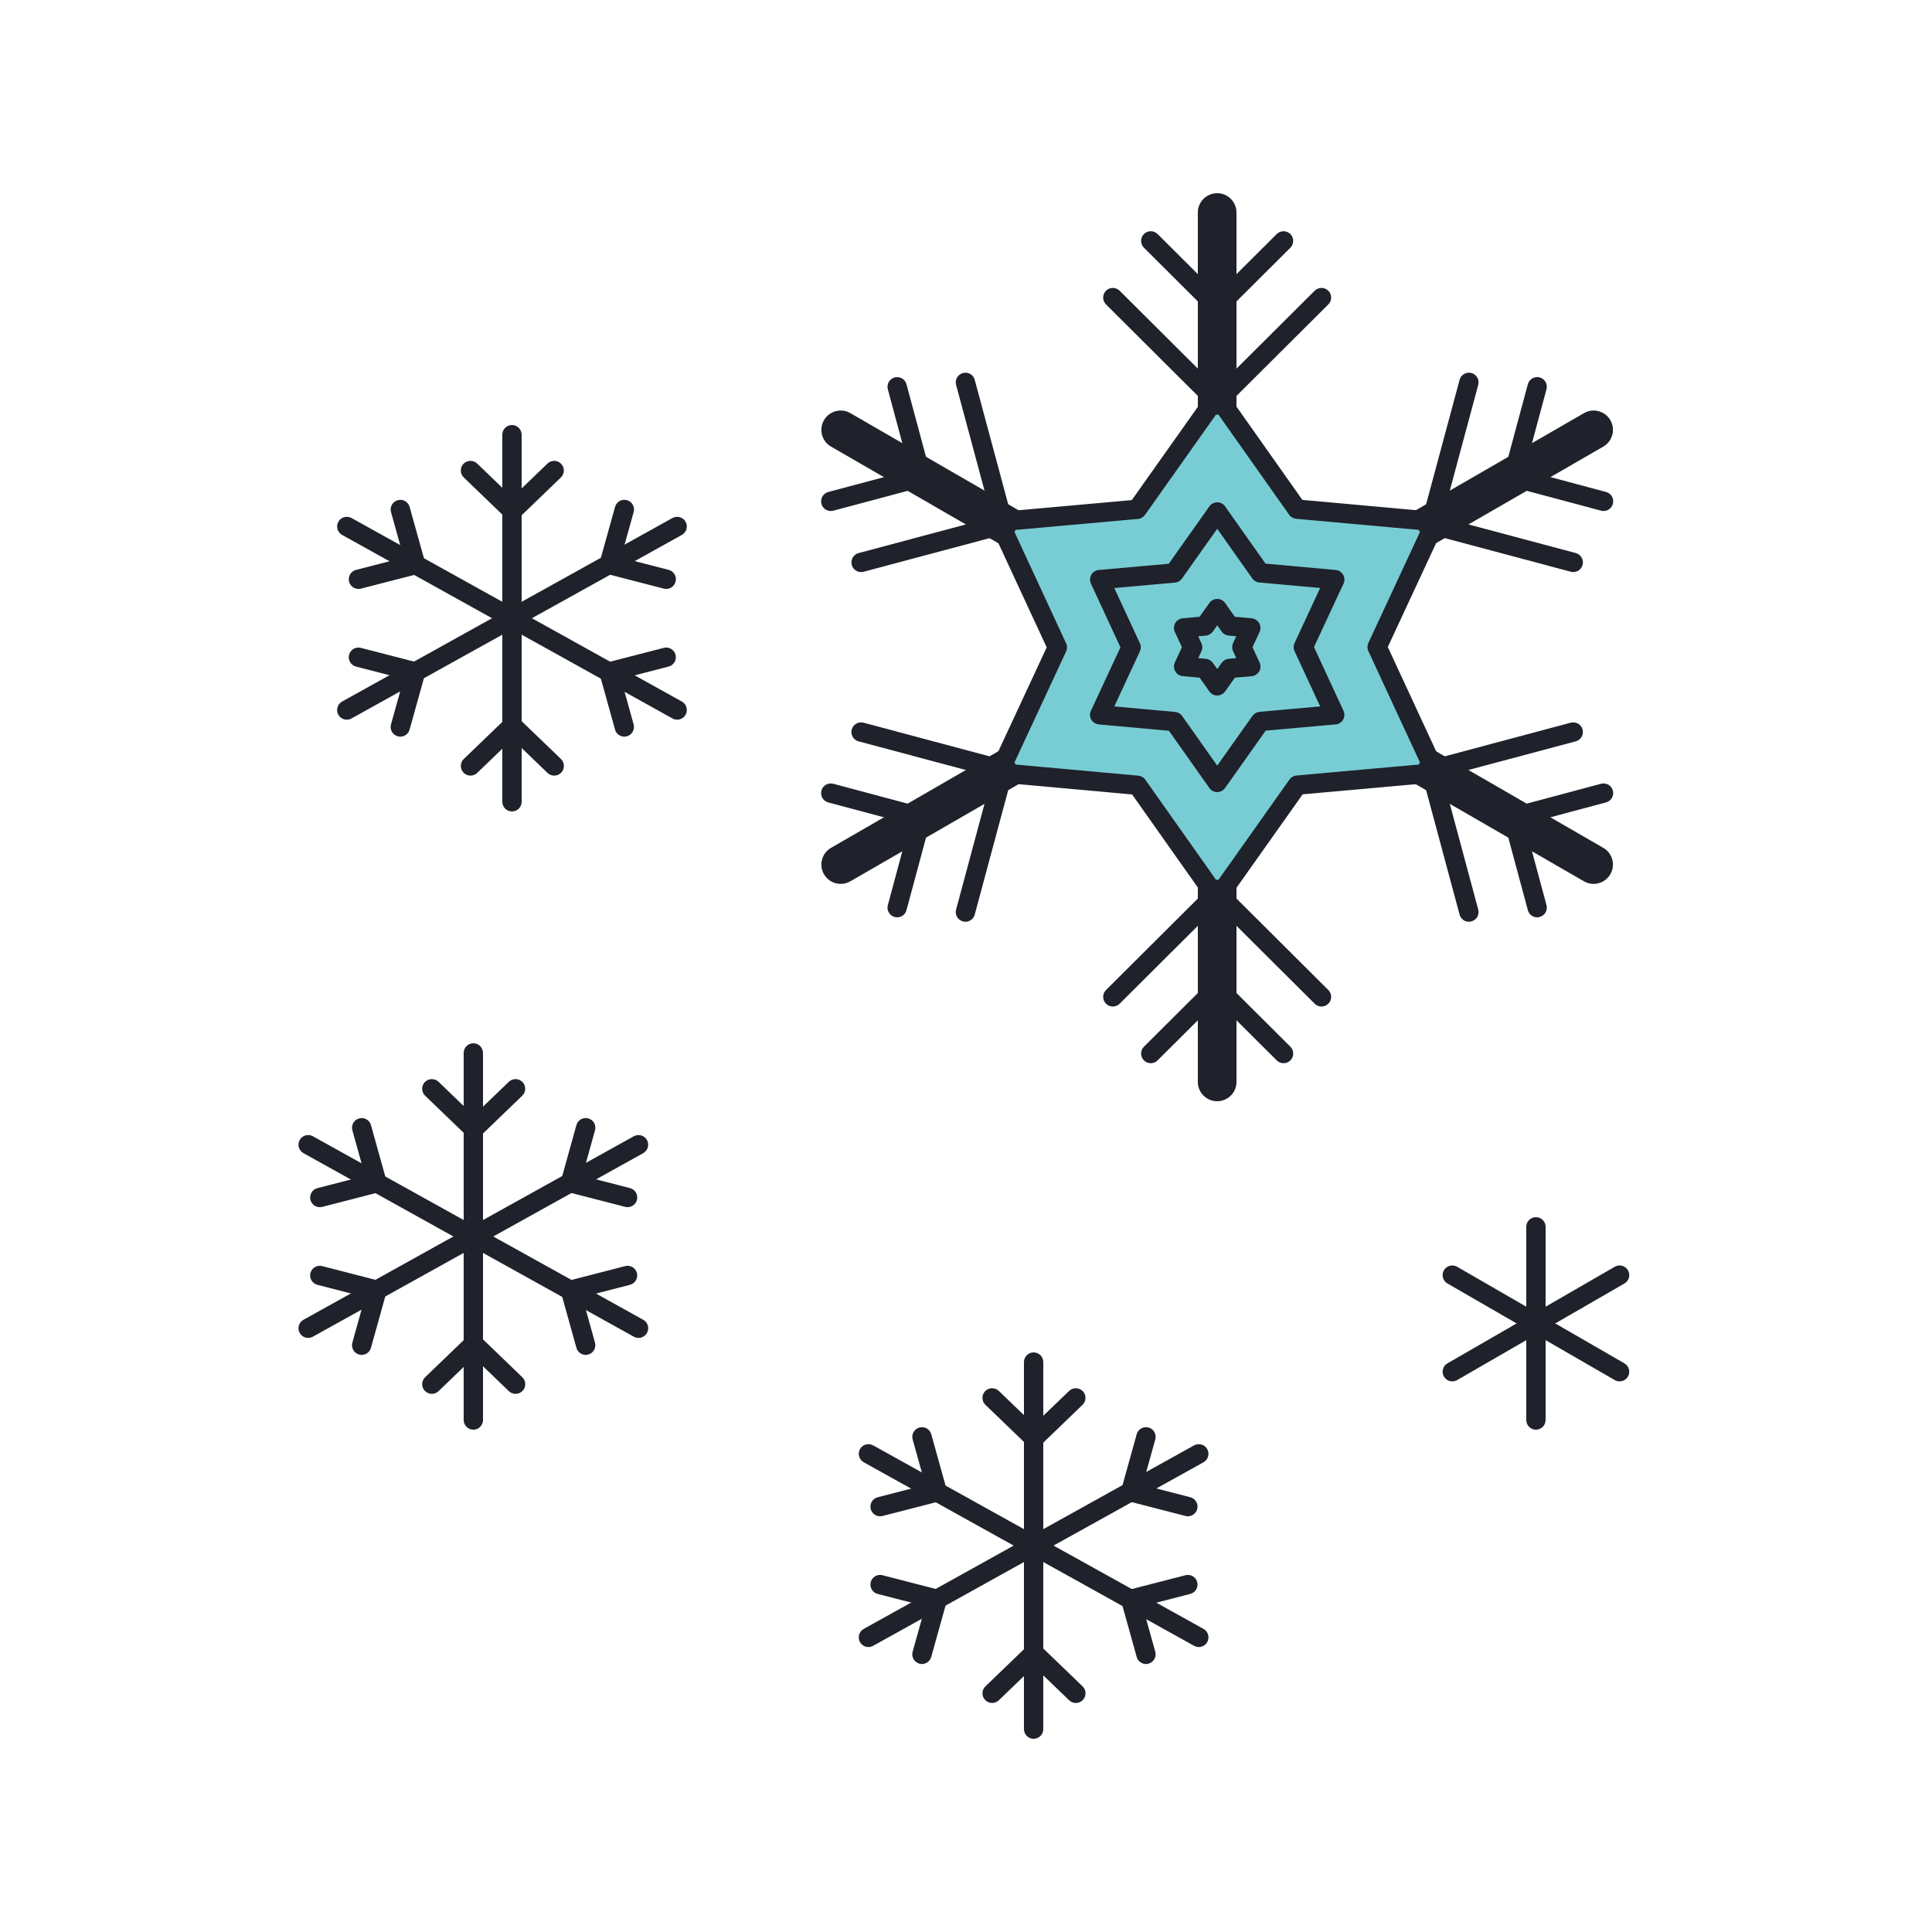 <svg xmlns="http://www.w3.org/2000/svg" xmlns:xlink="http://www.w3.org/1999/xlink" viewBox="0 0 100 100"><path fill="#1f212b" d="M26.5,32.5c-0.276,0-0.5-0.224-0.5-0.5v-9.5c0-0.276,0.224-0.5,0.5-0.5s0.5,0.224,0.5,0.5V32 C27,32.276,26.776,32.5,26.5,32.5z"/><path fill="#1f212b" d="M26.5,32.5c-0.083,0-0.166-0.021-0.243-0.063l-8.55-4.75c-0.241-0.135-0.328-0.438-0.194-0.681 c0.135-0.243,0.44-0.325,0.681-0.194l8.55,4.75c0.241,0.135,0.328,0.438,0.194,0.681C26.846,32.407,26.675,32.5,26.5,32.5z"/><path fill="#1f212b" d="M17.95,37.25c-0.175,0-0.346-0.093-0.438-0.257c-0.134-0.242-0.047-0.546,0.194-0.681l8.55-4.75 c0.24-0.13,0.545-0.048,0.681,0.194c0.134,0.242,0.047,0.546-0.194,0.681l-8.55,4.75C18.116,37.229,18.033,37.25,17.95,37.25z"/><path fill="#1f212b" d="M26.5,42c-0.276,0-0.5-0.224-0.5-0.5V32c0-0.276,0.224-0.5,0.5-0.5S27,31.724,27,32v9.5 C27,41.776,26.776,42,26.5,42z"/><path fill="#1f212b" d="M35.05,37.25c-0.083,0-0.166-0.021-0.243-0.063l-8.55-4.75c-0.241-0.135-0.328-0.438-0.194-0.681 c0.135-0.243,0.439-0.325,0.681-0.194l8.55,4.75c0.241,0.135,0.328,0.438,0.194,0.681C35.396,37.157,35.225,37.25,35.05,37.25z"/><path fill="#1f212b" d="M26.5 32.5c-.175 0-.346-.093-.438-.257-.134-.242-.047-.546.194-.681l8.55-4.75c.239-.13.545-.048.681.194.134.242.047.546-.194.681l-8.55 4.75C26.666 32.479 26.583 32.5 26.5 32.5zM26.519 27.134l-2.514-2.42c-.199-.191-.205-.508-.014-.707.193-.198.51-.203.707-.014l1.82 1.752 1.82-1.752c.198-.189.515-.185.707.014.191.199.186.516-.014.707L26.519 27.134z"/><g><path fill="#1f212b" d="M18.553,30.482c-0.223,0-0.426-0.149-0.484-0.375c-0.068-0.268,0.092-0.54,0.359-0.609l2.468-0.636 l-0.657-2.357c-0.074-0.266,0.081-0.541,0.348-0.615c0.266-0.076,0.541,0.081,0.615,0.348l0.931,3.34l-3.454,0.89 C18.636,30.478,18.594,30.482,18.553,30.482z"/></g><g><path fill="#1f212b" d="M20.72,38.129c-0.044,0-0.089-0.006-0.134-0.019c-0.267-0.074-0.422-0.35-0.348-0.615l0.657-2.357 l-2.468-0.636C18.16,34.433,18,34.16,18.068,33.893c0.069-0.267,0.339-0.428,0.609-0.359l3.454,0.89l-0.931,3.34 C21.14,37.984,20.938,38.129,20.72,38.129z"/></g><g><path fill="#1f212b" d="M28.686,40.146c-0.125,0-0.25-0.047-0.347-0.14l-1.82-1.752l-1.82,1.752 c-0.197,0.19-0.514,0.186-0.707-0.014c-0.191-0.199-0.186-0.516,0.014-0.707l2.514-2.42l2.514,2.42 c0.199,0.191,0.205,0.508,0.014,0.707C28.947,40.095,28.816,40.146,28.686,40.146z"/></g><g><path fill="#1f212b" d="M32.316,38.129c-0.219,0-0.42-0.145-0.481-0.366l-0.93-3.34l3.453-0.89 c0.271-0.068,0.54,0.093,0.609,0.359c0.068,0.268-0.092,0.54-0.359,0.609l-2.467,0.636l0.656,2.357 c0.074,0.266-0.081,0.541-0.348,0.615C32.405,38.123,32.36,38.129,32.316,38.129z"/></g><g><path fill="#1f212b" d="M34.483,30.482c-0.041,0-0.083-0.005-0.125-0.016l-3.453-0.89l0.93-3.34 c0.074-0.266,0.348-0.421,0.615-0.348c0.267,0.074,0.422,0.35,0.348,0.615l-0.656,2.357l2.467,0.636 c0.268,0.069,0.428,0.342,0.359,0.609C34.909,30.333,34.706,30.482,34.483,30.482z"/></g><g><path fill="#1f212b" d="M24.5,64.5c-0.276,0-0.5-0.224-0.5-0.5v-9.5c0-0.276,0.224-0.5,0.5-0.5s0.5,0.224,0.5,0.5V64 C25,64.276,24.776,64.5,24.5,64.5z"/><path fill="#1f212b" d="M24.5,64.5c-0.083,0-0.166-0.021-0.243-0.063l-8.55-4.75c-0.241-0.135-0.328-0.438-0.194-0.681 c0.136-0.242,0.44-0.326,0.681-0.194l8.55,4.75c0.241,0.135,0.328,0.438,0.194,0.681C24.846,64.407,24.675,64.5,24.5,64.5z"/><path fill="#1f212b" d="M15.95,69.25c-0.175,0-0.346-0.093-0.438-0.257c-0.134-0.242-0.047-0.546,0.194-0.681l8.55-4.75 c0.239-0.131,0.545-0.048,0.681,0.194c0.134,0.242,0.047,0.546-0.194,0.681l-8.55,4.75C16.116,69.229,16.033,69.25,15.95,69.25z"/><path fill="#1f212b" d="M24.5,74c-0.276,0-0.5-0.224-0.5-0.5V64c0-0.276,0.224-0.5,0.5-0.5S25,63.724,25,64v9.5 C25,73.776,24.776,74,24.5,74z"/><path fill="#1f212b" d="M33.05,69.25c-0.083,0-0.166-0.021-0.243-0.063l-8.55-4.75c-0.241-0.135-0.328-0.438-0.194-0.681 c0.136-0.242,0.44-0.326,0.681-0.194l8.55,4.75c0.241,0.135,0.328,0.438,0.194,0.681C33.396,69.157,33.225,69.25,33.05,69.25z"/><path fill="#1f212b" d="M24.5 64.5c-.175 0-.346-.093-.438-.257-.134-.242-.047-.546.194-.681l8.55-4.75c.24-.131.546-.048.681.194.134.242.047.546-.194.681l-8.55 4.75C24.666 64.479 24.583 64.5 24.5 64.5zM24.519 59.134l-2.514-2.42c-.199-.191-.205-.508-.014-.707.193-.197.51-.203.707-.014l1.82 1.752 1.82-1.752c.198-.189.515-.184.707.014.191.199.186.516-.014.707L24.519 59.134z"/><g><path fill="#1f212b" d="M16.553,62.482c-0.223,0-0.426-0.149-0.484-0.375c-0.068-0.268,0.092-0.54,0.359-0.609l2.468-0.636 l-0.657-2.357c-0.074-0.266,0.081-0.541,0.348-0.615c0.267-0.077,0.541,0.081,0.615,0.348l0.931,3.34l-3.454,0.89 C16.636,62.478,16.594,62.482,16.553,62.482z"/></g><g><path fill="#1f212b" d="M18.72,70.129c-0.044,0-0.089-0.006-0.134-0.019c-0.267-0.074-0.422-0.35-0.348-0.615l0.657-2.357 l-2.468-0.636C16.16,66.433,16,66.16,16.068,65.893c0.069-0.268,0.34-0.429,0.609-0.359l3.454,0.89l-0.931,3.34 C19.14,69.984,18.938,70.129,18.72,70.129z"/></g><g><path fill="#1f212b" d="M26.686,72.146c-0.125,0-0.25-0.047-0.347-0.14l-1.82-1.752l-1.82,1.752 c-0.197,0.19-0.514,0.185-0.707-0.014c-0.191-0.199-0.186-0.516,0.014-0.707l2.514-2.42l2.514,2.42 c0.199,0.191,0.205,0.508,0.014,0.707C26.947,72.095,26.816,72.146,26.686,72.146z"/></g><g><path fill="#1f212b" d="M30.316,70.129c-0.219,0-0.42-0.145-0.481-0.366l-0.93-3.34l3.453-0.89 c0.271-0.069,0.54,0.092,0.609,0.359c0.068,0.268-0.092,0.54-0.359,0.609l-2.467,0.636l0.656,2.357 c0.074,0.266-0.081,0.541-0.348,0.615C30.405,70.123,30.36,70.129,30.316,70.129z"/></g><g><path fill="#1f212b" d="M32.483,62.482c-0.041,0-0.083-0.005-0.125-0.016l-3.453-0.89l0.93-3.34 c0.074-0.266,0.349-0.422,0.615-0.348s0.422,0.35,0.348,0.615l-0.656,2.357l2.467,0.636c0.268,0.069,0.428,0.342,0.359,0.609 C32.909,62.333,32.706,62.482,32.483,62.482z"/></g></g><g><path fill="#1f212b" d="M53.5,80.5c-0.276,0-0.5-0.224-0.5-0.5v-9.5c0-0.276,0.224-0.5,0.5-0.5s0.5,0.224,0.5,0.5V80 C54,80.276,53.776,80.5,53.5,80.5z"/><path fill="#1f212b" d="M53.5,80.5c-0.083,0-0.166-0.021-0.243-0.063l-8.55-4.75c-0.241-0.135-0.328-0.438-0.194-0.681 c0.135-0.242,0.439-0.325,0.681-0.194l8.55,4.75c0.241,0.135,0.328,0.438,0.194,0.681C53.846,80.407,53.675,80.5,53.5,80.5z"/><path fill="#1f212b" d="M44.95,85.25c-0.175,0-0.346-0.093-0.438-0.257c-0.134-0.242-0.047-0.546,0.194-0.681l8.55-4.75 c0.239-0.13,0.546-0.048,0.681,0.194c0.134,0.242,0.047,0.546-0.194,0.681l-8.55,4.75C45.116,85.229,45.033,85.25,44.95,85.25z"/><path fill="#1f212b" d="M53.5,90c-0.276,0-0.5-0.224-0.5-0.5V80c0-0.276,0.224-0.5,0.5-0.5S54,79.724,54,80v9.5 C54,89.776,53.776,90,53.5,90z"/><path fill="#1f212b" d="M62.05,85.25c-0.083,0-0.166-0.021-0.243-0.063l-8.55-4.75c-0.241-0.135-0.328-0.438-0.194-0.681 c0.135-0.242,0.44-0.325,0.681-0.194l8.55,4.75c0.241,0.135,0.328,0.438,0.194,0.681C62.396,85.157,62.225,85.25,62.05,85.25z"/><path fill="#1f212b" d="M53.5 80.5c-.175 0-.346-.093-.438-.257-.134-.242-.047-.546.194-.681l8.55-4.75c.239-.13.545-.048.681.194.134.242.047.546-.194.681l-8.55 4.75C53.666 80.479 53.583 80.5 53.5 80.5zM53.519 75.134l-2.514-2.42c-.199-.191-.205-.508-.014-.707.193-.198.51-.203.707-.014l1.82 1.752 1.82-1.752c.198-.189.515-.185.707.014.191.199.186.516-.014.707L53.519 75.134z"/><g><path fill="#1f212b" d="M45.553,78.482c-0.223,0-0.426-0.149-0.484-0.375c-0.068-0.268,0.092-0.54,0.359-0.609l2.468-0.636 l-0.657-2.357c-0.074-0.266,0.081-0.541,0.348-0.615c0.269-0.076,0.541,0.081,0.615,0.348l0.931,3.34l-3.454,0.89 C45.636,78.478,45.594,78.482,45.553,78.482z"/></g><g><path fill="#1f212b" d="M47.72,86.129c-0.044,0-0.089-0.006-0.134-0.019c-0.267-0.074-0.422-0.35-0.348-0.615l0.657-2.357 l-2.468-0.636C45.16,82.433,45,82.16,45.068,81.893c0.069-0.268,0.34-0.43,0.609-0.359l3.454,0.89l-0.931,3.34 C48.14,85.984,47.938,86.129,47.72,86.129z"/></g><g><path fill="#1f212b" d="M55.686,88.146c-0.125,0-0.25-0.047-0.347-0.14l-1.82-1.752l-1.82,1.752 c-0.197,0.19-0.514,0.186-0.707-0.014c-0.191-0.199-0.186-0.516,0.014-0.707l2.514-2.42l2.514,2.42 c0.199,0.191,0.205,0.508,0.014,0.707C55.947,88.095,55.816,88.146,55.686,88.146z"/></g><g><path fill="#1f212b" d="M59.316,86.129c-0.219,0-0.42-0.145-0.481-0.366l-0.93-3.34l3.453-0.89 c0.27-0.07,0.54,0.092,0.609,0.359c0.068,0.268-0.092,0.54-0.359,0.609l-2.467,0.636l0.656,2.357 c0.074,0.266-0.081,0.541-0.348,0.615C59.405,86.123,59.36,86.129,59.316,86.129z"/></g><g><path fill="#1f212b" d="M61.483,78.482c-0.041,0-0.083-0.005-0.125-0.016l-3.453-0.89l0.93-3.34 c0.074-0.266,0.348-0.421,0.615-0.348c0.267,0.074,0.422,0.35,0.348,0.615l-0.656,2.357l2.467,0.636 c0.268,0.069,0.428,0.342,0.359,0.609C61.909,78.333,61.706,78.482,61.483,78.482z"/></g></g><g><path fill="#1f212b" d="M79.5,69c-0.276,0-0.5-0.224-0.5-0.5v-5c0-0.276,0.224-0.5,0.5-0.5s0.5,0.224,0.5,0.5v5 C80,68.776,79.776,69,79.5,69z"/><path fill="#1f212b" d="M79.5,69c-0.085,0-0.171-0.021-0.25-0.067l-4.33-2.5c-0.239-0.138-0.321-0.443-0.183-0.683 c0.138-0.239,0.444-0.321,0.683-0.183l4.33,2.5c0.239,0.138,0.321,0.443,0.183,0.683C79.841,68.91,79.672,69,79.5,69z"/><path fill="#1f212b" d="M75.17,71.5c-0.172,0-0.341-0.09-0.433-0.25c-0.139-0.239-0.057-0.545,0.183-0.683l4.33-2.5 c0.239-0.14,0.545-0.057,0.683,0.183c0.139,0.239,0.057,0.545-0.183,0.683l-4.33,2.5C75.341,71.479,75.255,71.5,75.17,71.5z"/><path fill="#1f212b" d="M79.5,74c-0.276,0-0.5-0.224-0.5-0.5v-5c0-0.276,0.224-0.5,0.5-0.5s0.5,0.224,0.5,0.5v5 C80,73.776,79.776,74,79.5,74z"/><path fill="#1f212b" d="M83.83,71.5c-0.085,0-0.171-0.021-0.25-0.067l-4.33-2.5c-0.239-0.138-0.321-0.443-0.183-0.683 c0.137-0.239,0.443-0.32,0.683-0.183l4.33,2.5c0.239,0.138,0.321,0.443,0.183,0.683C84.171,71.41,84.002,71.5,83.83,71.5z"/><path fill="#1f212b" d="M79.5,69c-0.172,0-0.341-0.09-0.433-0.25c-0.139-0.239-0.057-0.545,0.183-0.683l4.33-2.5 c0.238-0.14,0.545-0.058,0.683,0.183c0.139,0.239,0.057,0.545-0.183,0.683l-4.33,2.5C79.671,68.979,79.585,69,79.5,69z"/></g><g><path fill="#1f212b" d="M63 22.499c-.553 0-1-.447-1-1V11c0-.553.447-1 1-1s1 .447 1 1v10.499C64 22.052 63.553 22.499 63 22.499zM52.605 28.499c-.17 0-.342-.043-.499-.134l-9.092-5.249c-.479-.276-.643-.888-.366-1.366s.889-.644 1.366-.366l9.092 5.249c.479.276.643.888.366 1.366C53.287 28.319 52.951 28.499 52.605 28.499zM43.516 45.75c-.346 0-.682-.179-.867-.5-.276-.479-.112-1.09.366-1.366l9.092-5.249c.477-.276 1.089-.113 1.366.366.276.479.112 1.09-.366 1.366l-9.092 5.249C43.857 45.707 43.686 45.75 43.516 45.75zM63 57c-.553 0-1-.447-1-1V45.501c0-.553.447-1 1-1s1 .447 1 1V56C64 56.553 63.553 57 63 57zM82.484 45.75c-.17 0-.342-.043-.499-.134l-9.092-5.249c-.479-.276-.643-.888-.366-1.366s.888-.643 1.366-.366l9.092 5.249c.479.276.643.888.366 1.366C83.166 45.57 82.83 45.75 82.484 45.75zM73.395 28.499c-.346 0-.682-.179-.867-.5-.276-.479-.112-1.09.366-1.366l9.092-5.249c.476-.277 1.089-.113 1.366.366.276.479.112 1.09-.366 1.366l-9.092 5.249C73.736 28.456 73.564 28.499 73.395 28.499z"/><path fill="#78cdd4" d="M74.297 27.004L74.305 27.004 67.133 26.354 63.003 20.507 63.008 20.5 58.857 26.364 51.71 27.004 51.706 26.996 54.727 33.51 51.71 39.996 51.702 39.996 58.874 40.646 63.003 46.493 62.999 46.5 67.15 40.636 74.297 39.996 74.301 40.004 71.28 33.49z"/><path fill="#1f212b" d="M62.999,46.995c-0.1,0-0.2-0.029-0.287-0.091c-0.067-0.049-0.12-0.11-0.156-0.179l-3.957-5.603 l-6.941-0.629c-0.267-0.024-0.467-0.254-0.454-0.521c0.004-0.098,0.036-0.187,0.088-0.262l2.885-6.202l-2.923-6.304 c-0.115-0.247-0.01-0.542,0.236-0.66c0.083-0.041,0.17-0.054,0.263-0.048l6.83-0.612l4.018-5.675 c0.155-0.219,0.453-0.275,0.677-0.133c0.082,0.053,0.144,0.125,0.183,0.207l3.949,5.592l6.942,0.629 c0.267,0.024,0.467,0.254,0.454,0.521c-0.004,0.1-0.037,0.19-0.091,0.266l-2.883,6.198l2.923,6.304 c0.115,0.247,0.01,0.542-0.236,0.66c-0.083,0.041-0.168,0.054-0.263,0.048l-6.83,0.612l-4.01,5.663 c-0.001,0.002-0.003,0.004-0.004,0.007c-0.001,0.001-0.002,0.002-0.002,0.003l-0.002,0.002 C63.309,46.923,63.154,46.995,62.999,46.995z M52.463,39.563l6.456,0.585c0.146,0.014,0.279,0.09,0.363,0.21l3.723,5.27 l3.737-5.279c0.085-0.119,0.218-0.196,0.363-0.209l6.438-0.577L70.826,33.7c-0.063-0.133-0.063-0.287,0-0.421l2.718-5.843 l-6.456-0.584c-0.146-0.014-0.279-0.09-0.363-0.21l-3.722-5.271l-3.738,5.28c-0.085,0.119-0.218,0.196-0.363,0.209l-6.438,0.577 l2.718,5.861c0.063,0.133,0.063,0.287,0,0.421L52.463,39.563z"/><path fill="#78cdd4" d="M69.085 30.002L69.089 30.002 65.227 29.652 63.003 26.504 63.006 26.5 60.771 29.657 56.922 30.002 56.92 29.998 58.547 33.505 56.922 36.998 56.918 36.998 60.78 37.348 63.003 40.496 63.001 40.5 65.236 37.343 69.085 36.998 69.087 37.002 67.46 33.495z"/><path fill="#1f212b" d="M63.001,40.997c-0.103,0-0.205-0.03-0.293-0.095c-0.061-0.044-0.108-0.1-0.143-0.161l-2.061-2.916 l-3.632-0.329c-0.267-0.024-0.467-0.254-0.454-0.521c0.004-0.091,0.032-0.176,0.078-0.247l1.498-3.224l-1.528-3.297 c-0.108-0.231-0.023-0.508,0.196-0.639c0.087-0.052,0.194-0.073,0.276-0.071l3.557-0.318l2.102-2.969 c0.15-0.214,0.441-0.273,0.665-0.14c0.081,0.048,0.143,0.115,0.185,0.193l2.056,2.91l3.631,0.329 c0.267,0.024,0.467,0.254,0.454,0.521c-0.004,0.089-0.03,0.171-0.074,0.241l-1.502,3.229l1.528,3.297 c0.115,0.247,0.01,0.542-0.236,0.66c-0.075,0.038-0.155,0.051-0.236,0.05l-3.557,0.318l-2.092,2.955 c-0.005,0.007-0.01,0.014-0.015,0.021C63.306,40.928,63.154,40.997,63.001,40.997z M57.676,36.564l3.149,0.285 c0.146,0.014,0.279,0.09,0.363,0.21l1.815,2.57l1.824-2.576c0.085-0.119,0.218-0.196,0.363-0.209l3.141-0.281l-1.325-2.858 c-0.063-0.133-0.063-0.287,0-0.421l1.325-2.849l-3.149-0.285c-0.146-0.014-0.279-0.09-0.363-0.21l-1.816-2.571l-1.824,2.577 c-0.085,0.119-0.218,0.196-0.363,0.209l-3.141,0.281L59,33.295c0.063,0.133,0.063,0.287,0,0.421L57.676,36.564z"/><path fill="#78cdd4" d="M64.741 32.501L64.742 32.501 63.639 32.401 63.003 31.501 63.004 31.5 62.366 32.402 61.266 32.501 61.265 32.499 61.73 33.501 61.266 34.499 61.265 34.499 62.368 34.599 63.003 35.499 63.003 35.5 63.641 34.598 64.741 34.499 64.742 34.501 64.277 33.498z"/><path fill="#1f212b" d="M63.003 36L63.003 36c-.163 0-.315-.079-.408-.212l-.502-.712-.873-.079c-.163-.015-.308-.107-.389-.249s-.088-.313-.02-.461l.367-.786-.367-.792c-.068-.147-.061-.319.021-.46.081-.142.227-.233.389-.248l.869-.076.505-.714C62.689 31.079 62.842 31 63.004 31l0 0c.163 0 .315.079.408.212l.502.712.873.079c.162.015.307.107.388.249.081.141.088.313.02.46l-.366.787.367.792c.068.147.061.319-.021.46-.081.142-.227.233-.389.248l-.869.076-.505.714C63.317 35.921 63.165 36 63.003 36zM62.02 34.065l.395.036c.146.014.278.09.362.209l.228.322.229-.324c.085-.119.218-.196.363-.209l.392-.035-.165-.355c-.063-.134-.063-.288 0-.422l.164-.353-.395-.036c-.146-.014-.278-.09-.362-.21l-.228-.321-.229.324c-.085.119-.218.196-.363.209l-.392.035.165.355c.063.134.063.288 0 .422L62.02 34.065zM63 16.598l-3.789-3.775c-.196-.195-.196-.512-.002-.707.195-.197.512-.195.707-.002L63 15.186l3.084-3.072c.195-.193.512-.195.707.002.194.195.194.512-.002.707L63 16.598z"/><path fill="#1f212b" d="M63 21.488l-5.753-5.731c-.196-.195-.196-.512-.002-.707.195-.197.512-.195.707-.002L63 20.076l5.048-5.028c.195-.193.512-.195.707.002.194.195.194.512-.002.707L63 21.488zM43 26.449c-.222 0-.424-.147-.483-.371-.071-.267.088-.541.354-.612l4.21-1.124-1.127-4.193c-.072-.267.086-.541.353-.612.27-.071.542.086.612.353l1.389 5.16-5.179 1.384C43.086 26.443 43.042 26.449 43 26.449z"/><path fill="#1f212b" d="M44.569 29.61c-.222 0-.424-.147-.483-.371-.071-.267.088-.541.354-.612l6.893-1.839-1.846-6.867c-.072-.267.086-.541.353-.612.271-.071.541.085.612.353l2.107 7.834-7.861 2.099C44.655 29.604 44.611 29.61 44.569 29.61zM46.437 47.481c-.043 0-.086-.006-.13-.018-.267-.071-.425-.346-.353-.612l1.127-4.193-4.21-1.124c-.267-.071-.426-.346-.354-.612.07-.266.342-.422.612-.354l5.179 1.384-1.389 5.16C46.859 47.334 46.657 47.481 46.437 47.481z"/><path fill="#1f212b" d="M49.97 47.709c-.043 0-.086-.006-.13-.018-.267-.071-.425-.346-.353-.612l1.846-6.867-6.893-1.839c-.267-.071-.426-.346-.354-.612.07-.267.342-.422.612-.354l7.861 2.099-2.107 7.834C50.393 47.562 50.19 47.709 49.97 47.709zM66.437 55.032c-.128 0-.255-.049-.353-.146L63 51.814l-3.084 3.072c-.195.193-.512.195-.707-.002-.194-.195-.194-.512.002-.707L63 50.402l3.789 3.775c.196.195.196.512.002.707C66.693 54.983 66.564 55.032 66.437 55.032z"/><path fill="#1f212b" d="M68.4 52.098c-.128 0-.255-.049-.353-.146L63 46.924l-5.048 5.028c-.195.193-.512.195-.707-.002-.194-.195-.194-.512.002-.707L63 45.512l5.753 5.731c.196.195.196.512.002.707C68.657 52.049 68.528 52.098 68.4 52.098zM79.563 47.481c-.221 0-.423-.146-.482-.37l-1.389-5.16 5.179-1.384c.271-.067.541.089.612.354.071.267-.088.541-.354.612l-4.21 1.124 1.127 4.193c.072.267-.086.541-.353.612C79.649 47.476 79.606 47.481 79.563 47.481z"/><path fill="#1f212b" d="M76.03 47.709c-.221 0-.423-.146-.482-.37l-2.107-7.834 7.861-2.099c.271-.067.541.088.612.354s-.088.541-.354.612l-6.893 1.839 1.846 6.867c.072.267-.086.541-.353.612C76.116 47.703 76.073 47.709 76.03 47.709zM83 26.449c-.042 0-.086-.006-.129-.017l-5.179-1.384 1.389-5.16c.071-.266.344-.423.612-.353.267.071.425.346.353.612l-1.127 4.193 4.21 1.124c.267.071.426.346.354.612C83.424 26.302 83.222 26.449 83 26.449z"/><path fill="#1f212b" d="M81.431,29.61c-0.042,0-0.086-0.006-0.129-0.017l-7.861-2.099l2.107-7.834 c0.071-0.266,0.345-0.423,0.612-0.353c0.267,0.071,0.425,0.346,0.353,0.612l-1.846,6.867l6.893,1.839 c0.267,0.071,0.426,0.346,0.354,0.612C81.854,29.463,81.652,29.61,81.431,29.61z"/></g></svg>